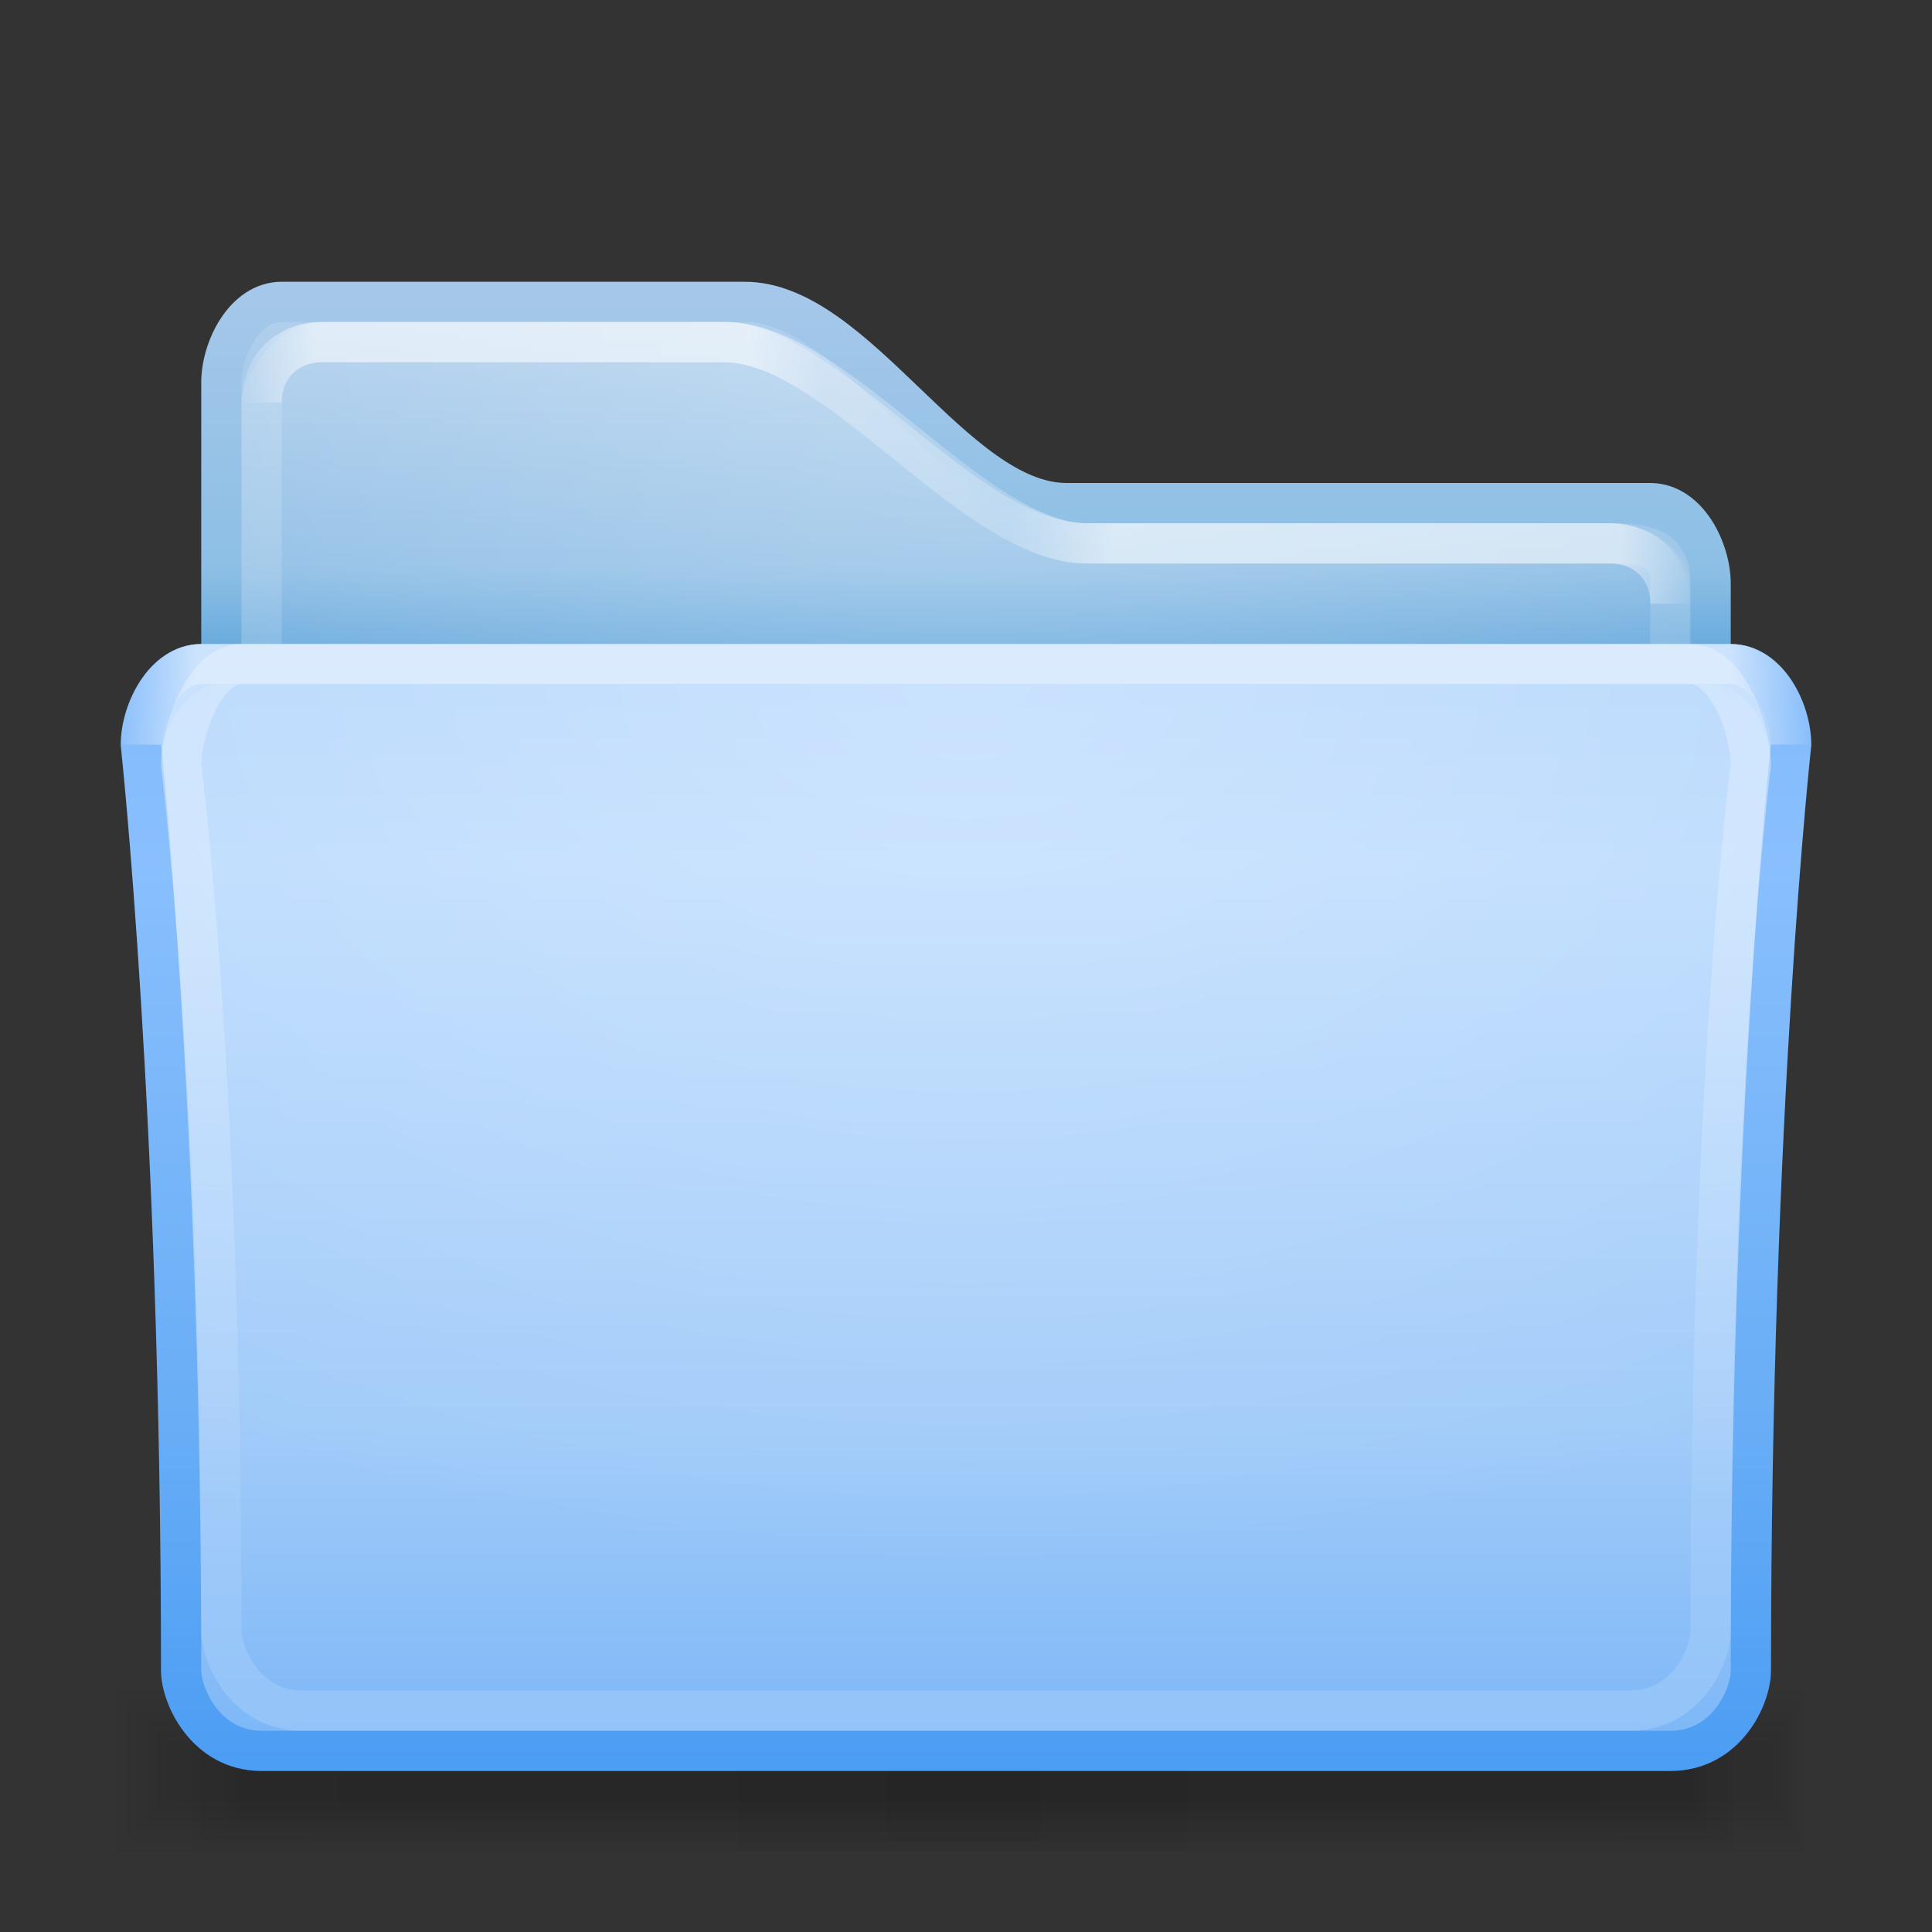 <?xml version="1.0" encoding="UTF-8" standalone="no"?>
<!-- Created with Inkscape (http://www.inkscape.org/) -->

<svg
   xmlns:dc="http://purl.org/dc/elements/1.1/"
   xmlns:cc="http://creativecommons.org/ns#"
   xmlns:rdf="http://www.w3.org/1999/02/22-rdf-syntax-ns#"
   xmlns:svg="http://www.w3.org/2000/svg"
   xmlns="http://www.w3.org/2000/svg"
   xmlns:xlink="http://www.w3.org/1999/xlink"
   xmlns:sodipodi="http://sodipodi.sourceforge.net/DTD/sodipodi-0.dtd"
   xmlns:inkscape="http://www.inkscape.org/namespaces/inkscape"
   width="48"
   height="48"
   id="samee_48_folders_src"
   version="1.1"
   inkscape:version="0.48.2 r9819"
   sodipodi:docname="src_places_folders_48.svg"
   style="display:inline">
  <rect width="100%" height="100%" fill="#333333" stroke="none"/>
  <title
     id="title">Samée - 48 - Folder Blue - Blank</title>
  <defs
     id="defs">
    <linearGradient
       id="shadow-gradient">
      <stop
         style="stop-color:#000000;stop-opacity:0.055;"
         offset="0"
         id="stop3922" />
      <stop
         id="stop3928"
         offset="0.85"
         style="stop-color:#000000;stop-opacity:0.035;" />
      <stop
         style="stop-color:#000000;stop-opacity:0;"
         offset="1"
         id="stop3924" />
    </linearGradient>
    <linearGradient
       id="radial-light-gradient">
      <stop
         style="stop-color:#ffffff;stop-opacity:0.294;"
         offset="0"
         id="stop3846" />
      <stop
         style="stop-color:#ffffff;stop-opacity:0;"
         offset="1"
         id="stop3848" />
    </linearGradient>
    <linearGradient
       id="front-light-stroke-gradient">
      <stop
         style="stop-color:#ffffff;stop-opacity:0.294;"
         offset="0"
         id="stop4054" />
      <stop
         id="stop4060"
         offset="0.8"
         style="stop-color:#ffffff;stop-opacity:0.078;" />
      <stop
         style="stop-color:#ffffff;stop-opacity:0.157;"
         offset="1"
         id="stop4056" />
    </linearGradient>
    <linearGradient
       id="front-border-stroke-gradient">
      <stop
         style="stop-color:#ffffff;stop-opacity:0.588;"
         offset="0"
         id="stop3831" />
      <stop
         id="stop3837"
         offset="0.9"
         style="stop-color:#ffffff;stop-opacity:0.588;" />
      <stop
         style="stop-color:#ffffff;stop-opacity:0;"
         offset="1"
         id="stop3833" />
    </linearGradient>
    <linearGradient
       id="front-contour-white-gradient">
      <stop
         id="stop4044"
         offset="0"
         style="stop-color:#c3c3c3;stop-opacity:1;" />
      <stop
         style="stop-color:#c8c8c8;stop-opacity:1;"
         offset="0.2"
         id="stop4046" />
      <stop
         id="stop4048"
         offset="0.7"
         style="stop-color:#bebebe;stop-opacity:1;" />
      <stop
         style="stop-color:#aaaaaa;stop-opacity:1;"
         offset="1"
         id="stop4050" />
    </linearGradient>
    <linearGradient
       id="front-contour-purple-gradient">
      <stop
         id="stop4034"
         offset="0"
         style="stop-color:#9966f8;stop-opacity:1;" />
      <stop
         style="stop-color:#a06efa;stop-opacity:1;"
         offset="0.2"
         id="stop4036" />
      <stop
         id="stop4038"
         offset="0.7"
         style="stop-color:#9360f4;stop-opacity:1;" />
      <stop
         style="stop-color:#8042f4;stop-opacity:1;"
         offset="1"
         id="stop4040" />
    </linearGradient>
    <linearGradient
       id="front-contour-orange-gradient">
      <stop
         id="stop4024"
         offset="0"
         style="stop-color:#f6b52c;stop-opacity:1;" />
      <stop
         style="stop-color:#f6bc22;stop-opacity:1;"
         offset="0.2"
         id="stop4026" />
      <stop
         id="stop4028"
         offset="0.7"
         style="stop-color:#eb9619;stop-opacity:1;" />
      <stop
         style="stop-color:#e4800c;stop-opacity:1;"
         offset="1"
         id="stop4030" />
    </linearGradient>
    <linearGradient
       id="front-contour-grey-gradient">
      <stop
         style="stop-color:#b4b4b4;stop-opacity:1;"
         offset="0"
         id="stop4014" />
      <stop
         id="stop4016"
         offset="0.2"
         style="stop-color:#b9b9b9;stop-opacity:1;" />
      <stop
         style="stop-color:#afafaf;stop-opacity:1;"
         offset="0.7"
         id="stop4018" />
      <stop
         id="stop4020"
         offset="1"
         style="stop-color:#9b9b9b;stop-opacity:1;" />
    </linearGradient>
    <linearGradient
       id="front-contour-gnome-gradient">
      <stop
         style="stop-color:#a2a492;stop-opacity:1;"
         offset="0"
         id="stop4004" />
      <stop
         id="stop4006"
         offset="0.2"
         style="stop-color:#a7aa96;stop-opacity:1;" />
      <stop
         style="stop-color:#9da18b;stop-opacity:1;"
         offset="0.7"
         id="stop4008" />
      <stop
         id="stop4010"
         offset="1"
         style="stop-color:#8a8f75;stop-opacity:1;" />
    </linearGradient>
    <linearGradient
       id="front-contour-blue-gradient">
      <stop
         style="stop-color:#82bafa;stop-opacity:1;"
         offset="0"
         id="stop3946" />
      <stop
         id="stop3948"
         offset="0.2"
         style="stop-color:#89bffd;stop-opacity:1;" />
      <stop
         style="stop-color:#68adf6;stop-opacity:1;"
         offset="0.7"
         id="stop3950" />
      <stop
         id="stop3952"
         offset="1"
         style="stop-color:#4c9df4;stop-opacity:1;" />
    </linearGradient>
    <linearGradient
       id="front-white-gradient">
      <stop
         style="stop-color:#ebebeb;stop-opacity:1;"
         offset="0"
         id="stop3780" />
      <stop
         id="stop3788"
         offset="0.2"
         style="stop-color:#f0f0f0;stop-opacity:1;" />
      <stop
         style="stop-color:#e6e6e6;stop-opacity:1;"
         offset="0.7"
         id="stop3962" />
      <stop
         id="stop3786"
         offset="1"
         style="stop-color:#d2d2d2;stop-opacity:1;" />
    </linearGradient>
    <linearGradient
       id="front-purple-gradient">
      <stop
         style="stop-color:#b996fa;stop-opacity:1;"
         offset="0"
         id="stop4039" />
      <stop
         id="stop4041"
         offset="0.2"
         style="stop-color:#c09efc;stop-opacity:1;" />
      <stop
         style="stop-color:#b38ff7;stop-opacity:1;"
         offset="0.7"
         id="stop4043" />
      <stop
         id="stop4045"
         offset="1"
         style="stop-color:#a071f7;stop-opacity:1;" />
    </linearGradient>
    <linearGradient
       id="front-orange-gradient">
      <stop
         style="stop-color:#ffcf69;stop-opacity:1;"
         offset="0"
         id="stop3939" />
      <stop
         id="stop3941"
         offset="0.2"
         style="stop-color:#ffd45f;stop-opacity:1;" />
      <stop
         style="stop-color:#f8b452;stop-opacity:1;"
         offset="0.7"
         id="stop3943" />
      <stop
         id="stop3945"
         offset="1"
         style="stop-color:#fba33b;stop-opacity:1;" />
    </linearGradient>
    <linearGradient
       id="front-grey-gradient">
      <stop
         id="stop4021"
         offset="0"
         style="stop-color:#cdcdcd;stop-opacity:1;" />
      <stop
         style="stop-color:#d2d2d2;stop-opacity:1;"
         offset="0.2"
         id="stop4023" />
      <stop
         id="stop4025"
         offset="0.7"
         style="stop-color:#c8c8c8;stop-opacity:1;" />
      <stop
         style="stop-color:#b4b4b4;stop-opacity:1;"
         offset="1"
         id="stop4027" />
    </linearGradient>
    <linearGradient
       id="front-gnome-gradient">
      <stop
         id="stop3907"
         offset="0"
         style="stop-color:#b9bbad;stop-opacity:1;" />
      <stop
         style="stop-color:#bec0b2;stop-opacity:1;"
         offset="0.2"
         id="stop3909" />
      <stop
         id="stop3911"
         offset="0.7"
         style="stop-color:#b4b7a7;stop-opacity:1;" />
      <stop
         style="stop-color:#a1a591;stop-opacity:1;"
         offset="1"
         id="stop3913" />
    </linearGradient>
    <linearGradient
       id="front-blue-gradient">
      <stop
         id="stop3861"
         offset="0"
         style="stop-color:#b2d5fc;stop-opacity:1;" />
      <stop
         style="stop-color:#badafe;stop-opacity:1;"
         offset="0.2"
         id="stop3863" />
      <stop
         id="stop3865"
         offset="0.7"
         style="stop-color:#a1cbf9;stop-opacity:1;" />
      <stop
         style="stop-color:#7bb6f7;stop-opacity:1;"
         offset="1"
         id="stop3867" />
    </linearGradient>
    <linearGradient
       id="back-border-stroke-gradient">
      <stop
         style="stop-color:#ffffff;stop-opacity:0;"
         offset="0"
         id="stop3900" />
      <stop
         id="stop3906"
         offset="0.05"
         style="stop-color:#ffffff;stop-opacity:0.49;" />
      <stop
         style="stop-color:#ffffff;stop-opacity:0.49;"
         offset="0.35"
         id="stop3910" />
      <stop
         id="stop3912"
         offset="0.4"
         style="stop-color:#ffffff;stop-opacity:0.157;" />
      <stop
         style="stop-color:#ffffff;stop-opacity:0.098;"
         offset="0.53"
         id="stop3916" />
      <stop
         style="stop-color:#ffffff;stop-opacity:0.49;"
         offset="0.6"
         id="stop3914" />
      <stop
         style="stop-color:#ffffff;stop-opacity:0.49;"
         offset="0.95"
         id="stop3908" />
      <stop
         style="stop-color:#ffffff;stop-opacity:0;"
         offset="1"
         id="stop3902" />
    </linearGradient>
    <linearGradient
       id="back-contour-white-gradient">
      <stop
         id="stop4066"
         offset="0"
         style="stop-color:#d7d7d7;stop-opacity:1;" />
      <stop
         style="stop-color:#cdcdcd;stop-opacity:1;"
         offset="0.8"
         id="stop4068" />
      <stop
         id="stop4070"
         offset="1"
         style="stop-color:#c3c3c3;stop-opacity:1;" />
    </linearGradient>
    <linearGradient
       id="back-contour-purple-gradient">
      <stop
         id="stop4055"
         offset="0"
         style="stop-color:#b19ce0;stop-opacity:1;" />
      <stop
         style="stop-color:#a588e0;stop-opacity:1;"
         offset="0.8"
         id="stop4058" />
      <stop
         id="stop4062"
         offset="1"
         style="stop-color:#8960d6;stop-opacity:1;" />
    </linearGradient>
    <linearGradient
       id="back-contour-orange-gradient">
      <stop
         style="stop-color:#f8c53e;stop-opacity:1;"
         offset="0"
         id="stop4047" />
      <stop
         id="stop4049"
         offset="0.8"
         style="stop-color:#f4a738;stop-opacity:1;" />
      <stop
         style="stop-color:#f2911c;stop-opacity:1;"
         offset="1"
         id="stop4051" />
    </linearGradient>
    <linearGradient
       id="back-contour-grey-gradient">
      <stop
         id="stop4035"
         offset="0"
         style="stop-color:#c8c8c8;stop-opacity:1;" />
      <stop
         style="stop-color:#afafaf;stop-opacity:1;"
         offset="0.8"
         id="stop4037" />
      <stop
         id="stop4042"
         offset="1"
         style="stop-color:#9b9b9b;stop-opacity:1;" />
    </linearGradient>
    <linearGradient
       id="back-contour-gnome-gradient">
      <stop
         style="stop-color:#bbbfb3;stop-opacity:1;"
         offset="0"
         id="stop4019" />
      <stop
         id="stop4022"
         offset="0.8"
         style="stop-color:#a7ae9c;stop-opacity:1;" />
      <stop
         style="stop-color:#999f8d;stop-opacity:1;"
         offset="1"
         id="stop4029" />
    </linearGradient>
    <linearGradient
       id="back-contour-blue-gradient">
      <stop
         style="stop-color:#a6c8ea;stop-opacity:1;"
         offset="0"
         id="stop4011" />
      <stop
         id="stop4013"
         offset="0.8"
         style="stop-color:#8dbfe5;stop-opacity:1;" />
      <stop
         style="stop-color:#6cadde;stop-opacity:1;"
         offset="1"
         id="stop4015" />
    </linearGradient>
    <linearGradient
       id="back-white-gradient">
      <stop
         style="stop-color:#f5f5f5;stop-opacity:1;"
         offset="0"
         id="stop3893" />
      <stop
         id="stop3895"
         offset="0.8"
         style="stop-color:#e1e1e1;stop-opacity:1;" />
      <stop
         style="stop-color:#d7d7d7;stop-opacity:1;"
         offset="1"
         id="stop3897" />
    </linearGradient>
    <linearGradient
       id="back-purple-gradient">
      <stop
         style="stop-color:#c3b2e8;stop-opacity:1;"
         offset="0"
         id="stop4057" />
      <stop
         id="stop4059"
         offset="0.8"
         style="stop-color:#a588e0;stop-opacity:1;" />
      <stop
         style="stop-color:#9570da;stop-opacity:1;"
         offset="1"
         id="stop4061" />
    </linearGradient>
    <linearGradient
       id="back-orange-gradient">
      <stop
         id="stop3957"
         offset="0"
         style="stop-color:#fad46e;stop-opacity:1;" />
      <stop
         style="stop-color:#f5ab41;stop-opacity:1;"
         offset="0.8"
         id="stop3959" />
      <stop
         id="stop3961"
         offset="1"
         style="stop-color:#f29526;stop-opacity:1;" />
    </linearGradient>
    <linearGradient
       id="back-grey-gradient">
      <stop
         style="stop-color:#d2d2d2;stop-opacity:1;"
         offset="0"
         id="stop3821" />
      <stop
         id="stop3857"
         offset="0.8"
         style="stop-color:#b4b4b4;stop-opacity:1;" />
      <stop
         style="stop-color:#a0a0a0;stop-opacity:1;"
         offset="1"
         id="stop3823" />
    </linearGradient>
    <linearGradient
       id="back-gnome-gradient">
      <stop
         id="stop3925"
         offset="0"
         style="stop-color:#b2b6a8;stop-opacity:1;" />
      <stop
         style="stop-color:#9ea492;stop-opacity:1;"
         offset="0.8"
         id="stop3927" />
      <stop
         id="stop3929"
         offset="1"
         style="stop-color:#909583;stop-opacity:1;" />
    </linearGradient>
    <linearGradient
       id="back-blue-gradient">
      <stop
         id="stop3879"
         offset="0"
         style="stop-color:#b6d2ee;stop-opacity:1;" />
      <stop
         style="stop-color:#8dbde5;stop-opacity:1;"
         offset="0.8"
         id="stop3881" />
      <stop
         id="stop3883"
         offset="1"
         style="stop-color:#6cacde;stop-opacity:1;" />
    </linearGradient>
    <linearGradient
       inkscape:collect="always"
       xlink:href="#front-border-stroke-gradient"
       id="linearGradient3835"
       x1="249.371"
       y1="178.939"
       x2="476.997"
       y2="179.75"
       gradientUnits="userSpaceOnUse"
       spreadMethod="reflect"
       gradientTransform="matrix(0.093,0,0,0.092,0.737,464.382)" />
    <radialGradient
       inkscape:collect="always"
       xlink:href="#radial-light-gradient"
       id="radialGradient3850"
       cx="252.803"
       cy="98.28"
       fx="252.803"
       fy="98.28"
       r="226"
       gradientTransform="matrix(0.154,0,0,0.098,-14.932,471.325)"
       gradientUnits="userSpaceOnUse" />
    <radialGradient
       inkscape:collect="always"
       xlink:href="#radial-light-gradient"
       id="radialGradient3894"
       cx="251.925"
       cy="67.502"
       fx="251.925"
       fy="67.502"
       r="205"
       gradientTransform="matrix(0.13,0,0,0.114,-8.729,464.328)"
       gradientUnits="userSpaceOnUse" />
    <linearGradient
       inkscape:collect="always"
       xlink:href="#back-border-stroke-gradient"
       id="linearGradient3904"
       x1="56.721"
       y1="115"
       x2="444.668"
       y2="115"
       gradientUnits="userSpaceOnUse"
       gradientTransform="matrix(0.093,0,0,0.092,0.737,464.382)" />
    <linearGradient
       inkscape:collect="always"
       xlink:href="#shadow-gradient"
       id="linearGradient3926"
       x1="256"
       y1="454"
       x2="473"
       y2="454"
       gradientUnits="userSpaceOnUse"
       spreadMethod="reflect"
       gradientTransform="matrix(0.096,0,0,0.075,-0.479,473.95)" />
    <linearGradient
       inkscape:collect="always"
       xlink:href="#shadow-gradient"
       id="linearGradient3932"
       gradientUnits="userSpaceOnUse"
       spreadMethod="reflect"
       x1="256"
       y1="454"
       x2="473"
       y2="454"
       gradientTransform="matrix(0.097,0,0,0.1,-0.774,462.6)" />
    <linearGradient
       inkscape:collect="always"
       xlink:href="#shadow-gradient"
       id="linearGradient3936"
       gradientUnits="userSpaceOnUse"
       spreadMethod="reflect"
       x1="256"
       y1="454"
       x2="473"
       y2="454"
       gradientTransform="matrix(0.098,0,0,0.125,-1.069,451.25)" />
    <linearGradient
       inkscape:collect="always"
       xlink:href="#shadow-gradient"
       id="linearGradient3940"
       gradientUnits="userSpaceOnUse"
       gradientTransform="matrix(0.099,0,0,0.15,-1.364,439.9)"
       spreadMethod="reflect"
       x1="256"
       y1="454"
       x2="473"
       y2="454" />
    <linearGradient
       inkscape:collect="always"
       xlink:href="#shadow-gradient"
       id="linearGradient3944"
       gradientUnits="userSpaceOnUse"
       gradientTransform="matrix(0.1,0,0,0.175,-1.659,428.55)"
       spreadMethod="reflect"
       x1="256"
       y1="454"
       x2="473"
       y2="454" />
    <linearGradient
       inkscape:collect="always"
       xlink:href="#shadow-gradient"
       id="linearGradient3948"
       gradientUnits="userSpaceOnUse"
       gradientTransform="matrix(0.101,0,0,0.2,-1.954,417.2)"
       spreadMethod="reflect"
       x1="256"
       y1="454"
       x2="473"
       y2="454" />
    <linearGradient
       inkscape:collect="always"
       xlink:href="#back-white-gradient"
       id="linearGradient3899"
       gradientUnits="userSpaceOnUse"
       x1="158"
       y1="71.586"
       x2="158"
       y2="168.935"
       gradientTransform="matrix(0.093,0,0,0.092,0.737,464.382)" />
    <linearGradient
       inkscape:collect="always"
       xlink:href="#front-light-stroke-gradient"
       id="linearGradient4058"
       x1="197.22"
       y1="168.935"
       x2="197.22"
       y2="460.982"
       gradientUnits="userSpaceOnUse"
       gradientTransform="matrix(0.093,0,0,0.092,0.737,464.382)" />
    <linearGradient
       inkscape:collect="always"
       xlink:href="#back-contour-white-gradient"
       id="linearGradient4078"
       x1="95.413"
       y1="71.586"
       x2="95.413"
       y2="168.935"
       gradientUnits="userSpaceOnUse"
       gradientTransform="matrix(0.093,0,0,0.092,0.737,464.382)" />
    <linearGradient
       inkscape:collect="always"
       xlink:href="#front-blue-gradient"
       id="linearGradient3978"
       gradientUnits="userSpaceOnUse"
       gradientTransform="matrix(0.093,0,0,0.092,0.737,464.382)"
       x1="349"
       y1="168.935"
       x2="349"
       y2="471.799" />
    <linearGradient
       inkscape:collect="always"
       xlink:href="#front-contour-blue-gradient"
       id="linearGradient3980"
       gradientUnits="userSpaceOnUse"
       gradientTransform="matrix(0.093,0,0,0.092,0.737,464.382)"
       x1="109.551"
       y1="168.935"
       x2="109.551"
       y2="471.799" />
    <linearGradient
       inkscape:collect="always"
       xlink:href="#front-contour-gnome-gradient"
       id="linearGradient3982"
       gradientUnits="userSpaceOnUse"
       gradientTransform="matrix(0.093,0,0,0.092,0.737,464.382)"
       x1="109.551"
       y1="168.935"
       x2="109.551"
       y2="471.799" />
    <linearGradient
       inkscape:collect="always"
       xlink:href="#front-gnome-gradient"
       id="linearGradient3985"
       gradientUnits="userSpaceOnUse"
       gradientTransform="matrix(0.093,0,0,0.092,0.737,464.382)"
       x1="349"
       y1="168.935"
       x2="349"
       y2="471.799" />
    <linearGradient
       inkscape:collect="always"
       xlink:href="#front-grey-gradient"
       id="linearGradient3987"
       gradientUnits="userSpaceOnUse"
       gradientTransform="matrix(0.093,0,0,0.092,0.737,464.382)"
       x1="349"
       y1="168.935"
       x2="349"
       y2="471.799" />
    <linearGradient
       inkscape:collect="always"
       xlink:href="#front-contour-grey-gradient"
       id="linearGradient3989"
       gradientUnits="userSpaceOnUse"
       gradientTransform="matrix(0.093,0,0,0.092,0.737,464.382)"
       x1="109.551"
       y1="168.935"
       x2="109.551"
       y2="471.799" />
    <linearGradient
       inkscape:collect="always"
       xlink:href="#front-contour-orange-gradient"
       id="linearGradient3991"
       gradientUnits="userSpaceOnUse"
       gradientTransform="matrix(0.093,0,0,0.092,0.737,464.382)"
       x1="109.551"
       y1="168.935"
       x2="109.551"
       y2="471.799" />
    <linearGradient
       inkscape:collect="always"
       xlink:href="#front-orange-gradient"
       id="linearGradient3993"
       gradientUnits="userSpaceOnUse"
       gradientTransform="matrix(0.093,0,0,0.092,0.737,464.382)"
       x1="349"
       y1="168.935"
       x2="349"
       y2="471.799" />
    <linearGradient
       inkscape:collect="always"
       xlink:href="#front-purple-gradient"
       id="linearGradient3995"
       gradientUnits="userSpaceOnUse"
       gradientTransform="matrix(0.093,0,0,0.092,0.737,464.382)"
       x1="349"
       y1="168.935"
       x2="349"
       y2="471.799" />
    <linearGradient
       inkscape:collect="always"
       xlink:href="#front-contour-purple-gradient"
       id="linearGradient3997"
       gradientUnits="userSpaceOnUse"
       gradientTransform="matrix(0.093,0,0,0.092,0.737,464.382)"
       x1="109.551"
       y1="168.935"
       x2="109.551"
       y2="471.799" />
    <linearGradient
       inkscape:collect="always"
       xlink:href="#front-white-gradient"
       id="linearGradient4001"
       gradientUnits="userSpaceOnUse"
       gradientTransform="matrix(0.093,0,0,0.092,0.737,464.382)"
       x1="349"
       y1="168.935"
       x2="349"
       y2="471.799" />
    <linearGradient
       inkscape:collect="always"
       xlink:href="#front-contour-white-gradient"
       id="linearGradient4003"
       gradientUnits="userSpaceOnUse"
       gradientTransform="matrix(0.093,0,0,0.092,0.737,464.382)"
       x1="109.551"
       y1="168.935"
       x2="109.551"
       y2="471.799" />
    <linearGradient
       inkscape:collect="always"
       xlink:href="#back-contour-blue-gradient"
       id="linearGradient4020"
       gradientUnits="userSpaceOnUse"
       gradientTransform="matrix(0.093,0,0,0.092,0.737,464.382)"
       x1="95.413"
       y1="71.586"
       x2="95.413"
       y2="168.935" />
    <linearGradient
       inkscape:collect="always"
       xlink:href="#back-blue-gradient"
       id="linearGradient4022"
       gradientUnits="userSpaceOnUse"
       gradientTransform="matrix(0.093,0,0,0.092,0.737,464.382)"
       x1="158"
       y1="71.586"
       x2="158"
       y2="168.935" />
    <linearGradient
       inkscape:collect="always"
       xlink:href="#back-gnome-gradient"
       id="linearGradient4024"
       gradientUnits="userSpaceOnUse"
       gradientTransform="matrix(0.093,0,0,0.092,0.737,464.382)"
       x1="158"
       y1="71.586"
       x2="158"
       y2="168.935" />
    <linearGradient
       inkscape:collect="always"
       xlink:href="#back-contour-gnome-gradient"
       id="linearGradient4026"
       gradientUnits="userSpaceOnUse"
       gradientTransform="matrix(0.093,0,0,0.092,0.737,464.382)"
       x1="95.413"
       y1="71.586"
       x2="95.413"
       y2="168.935" />
    <linearGradient
       inkscape:collect="always"
       xlink:href="#back-contour-grey-gradient"
       id="linearGradient4028"
       gradientUnits="userSpaceOnUse"
       gradientTransform="matrix(0.093,0,0,0.092,0.737,464.382)"
       x1="95.413"
       y1="71.586"
       x2="95.413"
       y2="168.935" />
    <linearGradient
       inkscape:collect="always"
       xlink:href="#back-grey-gradient"
       id="linearGradient4030"
       gradientUnits="userSpaceOnUse"
       gradientTransform="matrix(0.093,0,0,0.092,0.737,464.382)"
       x1="158"
       y1="71.586"
       x2="158"
       y2="168.935" />
    <linearGradient
       inkscape:collect="always"
       xlink:href="#back-orange-gradient"
       id="linearGradient4032"
       gradientUnits="userSpaceOnUse"
       gradientTransform="matrix(0.093,0,0,0.092,0.737,464.382)"
       x1="158"
       y1="71.586"
       x2="158"
       y2="168.935" />
    <linearGradient
       inkscape:collect="always"
       xlink:href="#back-contour-orange-gradient"
       id="linearGradient4034"
       gradientUnits="userSpaceOnUse"
       gradientTransform="matrix(0.093,0,0,0.092,0.737,464.382)"
       x1="95.413"
       y1="71.586"
       x2="95.413"
       y2="168.935" />
    <linearGradient
       inkscape:collect="always"
       xlink:href="#back-contour-purple-gradient"
       id="linearGradient4036"
       gradientUnits="userSpaceOnUse"
       gradientTransform="matrix(0.093,0,0,0.092,0.737,464.382)"
       x1="95.413"
       y1="71.586"
       x2="95.413"
       y2="168.935" />
    <linearGradient
       inkscape:collect="always"
       xlink:href="#back-purple-gradient"
       id="linearGradient4038"
       gradientUnits="userSpaceOnUse"
       gradientTransform="matrix(0.093,0,0,0.092,0.737,464.382)"
       x1="158"
       y1="71.586"
       x2="158"
       y2="168.935" />
  </defs>
  <g
     inkscape:groupmode="layer"
     id="background"
     inkscape:label="background"
     style="display:none"
     transform="translate(0,-464)"
     sodipodi:insensitive="true">
    <rect
       style="fill:#f4f4f4;fill-opacity:1;fill-rule:evenodd;stroke:none"
       id="rect3122"
       width="68"
       height="68"
       x="-10"
       y="454"
       rx="2.684"
       ry="2.684" />
  </g>
  <g
     inkscape:groupmode="layer"
     id="folder"
     inkscape:label="folder"
     transform="translate(0,-464)"
     style="display:inline"
     sodipodi:insensitive="true">
    <g
       inkscape:groupmode="layer"
       id="shadow"
       inkscape:label="shadow"
       style="display:inline"
       sodipodi:insensitive="true">
      <rect
         ry="2"
         rx="0.884"
         y="506"
         x="2"
         height="4"
         width="44"
         id="shadow-6"
         style="fill:url(#linearGradient3948);fill-opacity:1;fill-rule:evenodd;stroke:none" />
      <rect
         style="fill:url(#linearGradient3944);fill-opacity:1;fill-rule:evenodd;stroke:none"
         id="shadow-5"
         width="43.5"
         height="3.5"
         x="2.25"
         y="506.25"
         rx="0.829"
         ry="1.75" />
      <rect
         ry="1.5"
         rx="0.991"
         y="506.5"
         x="2.5"
         height="3"
         width="43"
         id="shadow-4"
         style="fill:url(#linearGradient3940);fill-opacity:1;fill-rule:evenodd;stroke:none" />
      <rect
         style="fill:url(#linearGradient3936);fill-opacity:1;fill-rule:evenodd;stroke:none"
         id="shadow-3"
         width="42.5"
         height="2.5"
         x="2.75"
         y="506.75"
         rx="0.721"
         ry="1.25" />
      <rect
         ry="1"
         rx="0.668"
         y="507"
         x="3"
         height="2"
         width="42"
         id="shadow-2"
         style="fill:url(#linearGradient3932);fill-opacity:1;fill-rule:evenodd;stroke:none" />
      <rect
         style="fill:url(#linearGradient3926);fill-opacity:1;fill-rule:evenodd;stroke:none"
         id="shadow-1"
         width="41.5"
         height="1.5"
         x="3.25"
         y="507.25"
         rx="0.616"
         ry="0.75" />
    </g>
    <g
       inkscape:groupmode="layer"
       id="back"
       inkscape:label="back"
       style="display:inline"
       sodipodi:insensitive="true">
      <g
         inkscape:groupmode="layer"
         id="back-colors"
         inkscape:label="back-colors"
         style="display:inline"
         sodipodi:insensitive="true">
        <g
           inkscape:groupmode="layer"
           id="back-white"
           inkscape:label="back-white"
           style="display:none"
           sodipodi:insensitive="true">
          <path
             style="fill:url(#linearGradient3899);fill-opacity:1;stroke:url(#linearGradient4078);stroke-width:1;stroke-miterlimit:4;stroke-opacity:1;stroke-dasharray:none;display:inline"
             d="m 5.5,473.5 c 0,-0.835 0.57,-2 1.5,-2 l 11.5,0 c 2.784,0 5.216,5 8,5 l 14.5,0 c 0.933,0 1.5,1.167 1.5,2 l 0,26 l -37,0 z"
             id="back-white-base"
             inkscape:connector-curvature="0"
             sodipodi:nodetypes="ccccccccc" />
        </g>
        <g
           inkscape:groupmode="layer"
           id="back-purple"
           inkscape:label="back-purple"
           style="display:none"
           sodipodi:insensitive="true">
          <path
             sodipodi:nodetypes="ccccccccc"
             inkscape:connector-curvature="0"
             id="back-purple-base"
             d="m 5.5,473.5 c 0,-0.835 0.57,-2 1.5,-2 l 11.5,0 c 2.784,0 5.216,5 8,5 l 14.5,0 c 0.933,0 1.5,1.167 1.5,2 l 0,26 l -37,0 z"
             style="fill:url(#linearGradient4038);fill-opacity:1;stroke:url(#linearGradient4036);stroke-width:1;stroke-miterlimit:4;stroke-opacity:1;stroke-dasharray:none;display:inline" />
        </g>
        <g
           inkscape:groupmode="layer"
           id="back-orange"
           inkscape:label="back-orange"
           style="display:none"
           sodipodi:insensitive="true">
          <path
             style="fill:url(#linearGradient4032);fill-opacity:1;stroke:url(#linearGradient4034);stroke-width:1;stroke-miterlimit:4;stroke-opacity:1;stroke-dasharray:none;display:inline"
             d="m 5.5,473.5 c 0,-0.835 0.57,-2 1.5,-2 l 11.5,0 c 2.784,0 5.216,5 8,5 l 14.5,0 c 0.933,0 1.5,1.167 1.5,2 l 0,26 l -37,0 z"
             id="back-orange-base"
             inkscape:connector-curvature="0"
             sodipodi:nodetypes="ccccccccc" />
        </g>
        <g
           inkscape:groupmode="layer"
           id="back-grey"
           inkscape:label="back-grey"
           style="display:none"
           sodipodi:insensitive="true">
          <path
             sodipodi:nodetypes="ccccccccc"
             inkscape:connector-curvature="0"
             id="back-grey-base"
             d="m 5.5,473.5 c 0,-0.835 0.57,-2 1.5,-2 l 11.5,0 c 2.784,0 5.216,5 8,5 l 14.5,0 c 0.933,0 1.5,1.167 1.5,2 l 0,26 l -37,0 z"
             style="fill:url(#linearGradient4030);fill-opacity:1;stroke:url(#linearGradient4028);stroke-width:1;stroke-miterlimit:4;stroke-opacity:1;stroke-dasharray:none;display:inline" />
        </g>
        <g
           inkscape:groupmode="layer"
           id="back-gnome"
           inkscape:label="back-gnome"
           style="display:none"
           sodipodi:insensitive="true">
          <path
             style="fill:url(#linearGradient4024);fill-opacity:1;stroke:url(#linearGradient4026);stroke-width:1;stroke-miterlimit:4;stroke-opacity:1;stroke-dasharray:none;display:inline"
             d="m 5.5,473.5 c 0,-0.835 0.57,-2 1.5,-2 l 11.5,0 c 2.784,0 5.216,5 8,5 l 14.5,0 c 0.933,0 1.5,1.167 1.5,2 l 0,26 l -37,0 z"
             id="back-gnome-base"
             inkscape:connector-curvature="0"
             sodipodi:nodetypes="ccccccccc" />
        </g>
        <g
           inkscape:groupmode="layer"
           id="back-blue"
           inkscape:label="back-blue"
           style="display:inline"
           sodipodi:insensitive="true">
          <path
             sodipodi:nodetypes="ccccccccc"
             inkscape:connector-curvature="0"
             id="back-blue-base"
             d="m 5.5,473.5 c 0,-0.835 0.57,-2 1.5,-2 l 11.5,0 c 2.784,0 5.216,5 8,5 l 14.5,0 c 0.933,0 1.5,1.167 1.5,2 l 0,26 l -37,0 z"
             style="fill:url(#linearGradient4022);fill-opacity:1;stroke:url(#linearGradient4020);stroke-width:1;stroke-miterlimit:4;stroke-opacity:1;stroke-dasharray:none;display:inline" />
        </g>
      </g>
      <g
         inkscape:groupmode="layer"
         id="back-common"
         inkscape:label="back-common"
         style="display:inline"
         sodipodi:insensitive="true">
        <path
           sodipodi:nodetypes="ccccccccc"
           inkscape:connector-curvature="0"
           id="back-light"
           d="m 6,474 c 0,-0.835 1.07,-2 2,-2 l 10,0 c 2.784,0 6.216,5 9,5 l 13,0 c 0.933,0 1.982,0.667 1.982,1.5 L 42,504 l -36,0 z"
           style="fill:url(#radialGradient3894);fill-opacity:1;stroke:none;display:inline" />
        <path
           style="fill:none;stroke:#ffffff;stroke-width:1;stroke-miterlimit:4;stroke-opacity:0.137;stroke-dasharray:none;display:inline"
           d="m 6.5,474 c 0,-0.835 0.57,-1.5 1.5,-1.5 l 10,0 c 2.784,0 6.216,5 9,5 l 13,0 c 0.933,0 1.5,0.143 1.5,0.975 l 0,25.025 l -35,0 z"
           id="back-light-stroke"
           inkscape:connector-curvature="0"
           sodipodi:nodetypes="ccccccccc" />
        <path
           style="fill:none;stroke:url(#linearGradient3904);stroke-width:1px;stroke-linecap:butt;stroke-linejoin:miter;stroke-opacity:1"
           d="m 6.5,474 c 0,-0.887 0.643,-1.5 1.5,-1.5 l 10,0 c 2.802,0 6.191,5 9,5 l 13,0 c 0.863,0 1.5,0.597 1.5,1.5"
           id="back-border-stroke"
           inkscape:connector-curvature="0"
           sodipodi:nodetypes="cccccc" />
      </g>
    </g>
    <g
       inkscape:groupmode="layer"
       id="front"
       inkscape:label="front"
       style="display:inline"
       sodipodi:insensitive="true">
      <g
         inkscape:groupmode="layer"
         id="front-colors"
         inkscape:label="front-colors"
         style="display:inline"
         sodipodi:insensitive="true">
        <g
           inkscape:groupmode="layer"
           id="front-white"
           inkscape:label="front-white"
           style="display:none"
           sodipodi:insensitive="true">
          <path
             style="fill:url(#linearGradient4001);fill-opacity:1;stroke:url(#linearGradient4003);stroke-width:1;stroke-miterlimit:4;stroke-opacity:1;stroke-dasharray:none;display:inline"
             d="m 3.5,482.5 c 0,-0.827 0.575,-2 1.5,-2 l 38,0 c 0.93,0 1.5,1.16 1.5,2 c 0,0 -1,9.086 -1,23 c 0,0.663 -0.613,2 -2,2 l -35,0 c -1.383,0 -2,-1.357 -2,-2 c 0,-13.8 -1,-23 -1,-23 z"
             id="front-white-base"
             inkscape:connector-curvature="0"
             sodipodi:nodetypes="ccccccccc" />
        </g>
        <g
           inkscape:groupmode="layer"
           id="front-purple"
           inkscape:label="front-purple"
           style="display:none"
           sodipodi:insensitive="true">
          <path
             sodipodi:nodetypes="ccccccccc"
             inkscape:connector-curvature="0"
             id="front-purple-base"
             d="m 3.5,482.5 c 0,-0.827 0.575,-2 1.5,-2 l 38,0 c 0.93,0 1.5,1.16 1.5,2 c 0,0 -1,9.086 -1,23 c 0,0.663 -0.613,2 -2,2 l -35,0 c -1.383,0 -2,-1.357 -2,-2 c 0,-13.8 -1,-23 -1,-23 z"
             style="fill:url(#linearGradient3995);fill-opacity:1;stroke:url(#linearGradient3997);stroke-width:1;stroke-miterlimit:4;stroke-opacity:1;stroke-dasharray:none;display:inline" />
        </g>
        <g
           inkscape:groupmode="layer"
           id="front-orange"
           inkscape:label="front-orange"
           style="display:none"
           sodipodi:insensitive="true">
          <path
             style="fill:url(#linearGradient3993);fill-opacity:1;stroke:url(#linearGradient3991);stroke-width:1;stroke-miterlimit:4;stroke-opacity:1;stroke-dasharray:none;display:inline"
             d="m 3.5,482.5 c 0,-0.827 0.575,-2 1.5,-2 l 38,0 c 0.93,0 1.5,1.16 1.5,2 c 0,0 -1,9.086 -1,23 c 0,0.663 -0.613,2 -2,2 l -35,0 c -1.383,0 -2,-1.357 -2,-2 c 0,-13.8 -1,-23 -1,-23 z"
             id="front-orange-base"
             inkscape:connector-curvature="0"
             sodipodi:nodetypes="ccccccccc" />
        </g>
        <g
           inkscape:groupmode="layer"
           id="front-grey"
           inkscape:label="front-grey"
           style="display:none"
           sodipodi:insensitive="true">
          <path
             sodipodi:nodetypes="ccccccccc"
             inkscape:connector-curvature="0"
             id="front-grey-base"
             d="m 3.5,482.5 c 0,-0.827 0.575,-2 1.5,-2 l 38,0 c 0.93,0 1.5,1.16 1.5,2 c 0,0 -1,9.086 -1,23 c 0,0.663 -0.613,2 -2,2 l -35,0 c -1.383,0 -2,-1.357 -2,-2 c 0,-13.8 -1,-23 -1,-23 z"
             style="fill:url(#linearGradient3987);fill-opacity:1;stroke:url(#linearGradient3989);stroke-width:1;stroke-miterlimit:4;stroke-opacity:1;stroke-dasharray:none;display:inline" />
        </g>
        <g
           inkscape:groupmode="layer"
           id="front-gnome"
           inkscape:label="front-gnome"
           style="display:none"
           sodipodi:insensitive="true">
          <path
             style="fill:url(#linearGradient3985);fill-opacity:1;stroke:url(#linearGradient3982);stroke-width:1;stroke-miterlimit:4;stroke-opacity:1;stroke-dasharray:none;display:inline"
             d="m 3.5,482.5 c 0,-0.827 0.575,-2 1.5,-2 l 38,0 c 0.93,0 1.5,1.16 1.5,2 c 0,0 -1,9.086 -1,23 c 0,0.663 -0.613,2 -2,2 l -35,0 c -1.383,0 -2,-1.357 -2,-2 c 0,-13.8 -1,-23 -1,-23 z"
             id="front-gnome-base"
             inkscape:connector-curvature="0"
             sodipodi:nodetypes="ccccccccc" />
        </g>
        <g
           inkscape:groupmode="layer"
           id="front-blue"
           inkscape:label="front-blue"
           style="display:inline"
           sodipodi:insensitive="true">
          <path
             sodipodi:nodetypes="ccccccccc"
             inkscape:connector-curvature="0"
             id="front-blue-base"
             d="m 3.5,482.5 c 0,-0.827 0.575,-2 1.5,-2 l 38,0 c 0.93,0 1.5,1.16 1.5,2 c 0,0 -1,9.086 -1,23 c 0,0.663 -0.613,2 -2,2 l -35,0 c -1.383,0 -2,-1.357 -2,-2 c 0,-13.8 -1,-23 -1,-23 z"
             style="fill:url(#linearGradient3978);fill-opacity:1;stroke:url(#linearGradient3980);stroke-width:1;stroke-miterlimit:4;stroke-opacity:1;stroke-dasharray:none;display:inline" />
        </g>
      </g>
      <g
         inkscape:groupmode="layer"
         id="front-common"
         inkscape:label="front-common"
         style="display:inline"
         sodipodi:insensitive="true">
        <path
           sodipodi:nodetypes="ccccccccc"
           inkscape:connector-curvature="0"
           id="front-light"
           d="m 4,483 c 0,-0.827 0.575,-2 1.5,-2 l 37,0 c 0.93,0 1.5,1.16 1.5,2 c 0,0 -1,8.086 -1,22 c 0,0.663 -0.613,2 -2,2 l -34,0 c -1.383,0 -2,-1.357 -2,-2 C 5,491.2 4,483 4,483 z"
           style="fill:url(#radialGradient3850);fill-opacity:1;stroke:none;display:inline" />
        <path
           style="fill:none;stroke:url(#linearGradient4058);stroke-width:1;stroke-miterlimit:4;stroke-opacity:1;stroke-dasharray:none;display:inline"
           d="m 4.5,483 c 0,-0.827 0.575,-2.5 1.5,-2.5 l 36,0 c 0.93,0 1.5,1.66 1.5,2.5 c 0,0 -1,7.586 -1,21.5 c 0,0.663 -0.613,2 -2,2 l -33,0 c -1.383,0 -2,-1.357 -2,-2 c 0,-13.8 -1,-21.5 -1,-21.5 z"
           id="front-light-stroke"
           inkscape:connector-curvature="0"
           sodipodi:nodetypes="ccccccccc" />
        <path
           style="fill:none;stroke:url(#linearGradient3835);stroke-width:1px;stroke-linecap:butt;stroke-linejoin:miter;stroke-opacity:1"
           d="m 3.5,482.5 c 0,-0.881 0.627,-2 1.5,-2 l 38,0 c 0.88,0 1.5,1.122 1.5,2"
           id="front-border-stroke"
           inkscape:connector-curvature="0"
           sodipodi:nodetypes="cccc" />
      </g>
    </g>
  </g>
  <sodipodi:namedview
     id="base"
     pagecolor="#ffffff"
     bordercolor="#666666"
     borderopacity="1.0"
     inkscape:pageopacity="0.0"
     inkscape:pageshadow="2"
     inkscape:zoom="1"
     inkscape:cx="84.96606"
     inkscape:cy="15.069356"
     inkscape:document-units="px"
     inkscape:current-layer="folder"
     showgrid="true"
     inkscape:snap-bbox="true"
     inkscape:bbox-paths="true"
     inkscape:bbox-nodes="true"
     inkscape:snap-bbox-edge-midpoints="true"
     inkscape:snap-bbox-midpoints="true"
     inkscape:object-paths="true"
     inkscape:snap-midpoints="true"
     inkscape:snap-object-midpoints="true"
     inkscape:snap-center="true"
     inkscape:snap-smooth-nodes="true"
     inkscape:object-nodes="true"
     inkscape:snap-intersection-paths="true"
     inkscape:snap-global="true"
     showguides="true"
     inkscape:guide-bbox="true"
     inkscape:showpageshadow="false"
     inkscape:window-width="1025"
     inkscape:window-height="1256"
     inkscape:window-x="0"
     inkscape:window-y="24"
     inkscape:window-maximized="1">
    <inkscape:grid
       type="xygrid"
       id="grid3195"
       empspacing="5"
       visible="true"
       enabled="true"
       snapvisiblegridlinesonly="true" />
  </sodipodi:namedview>
</svg>
